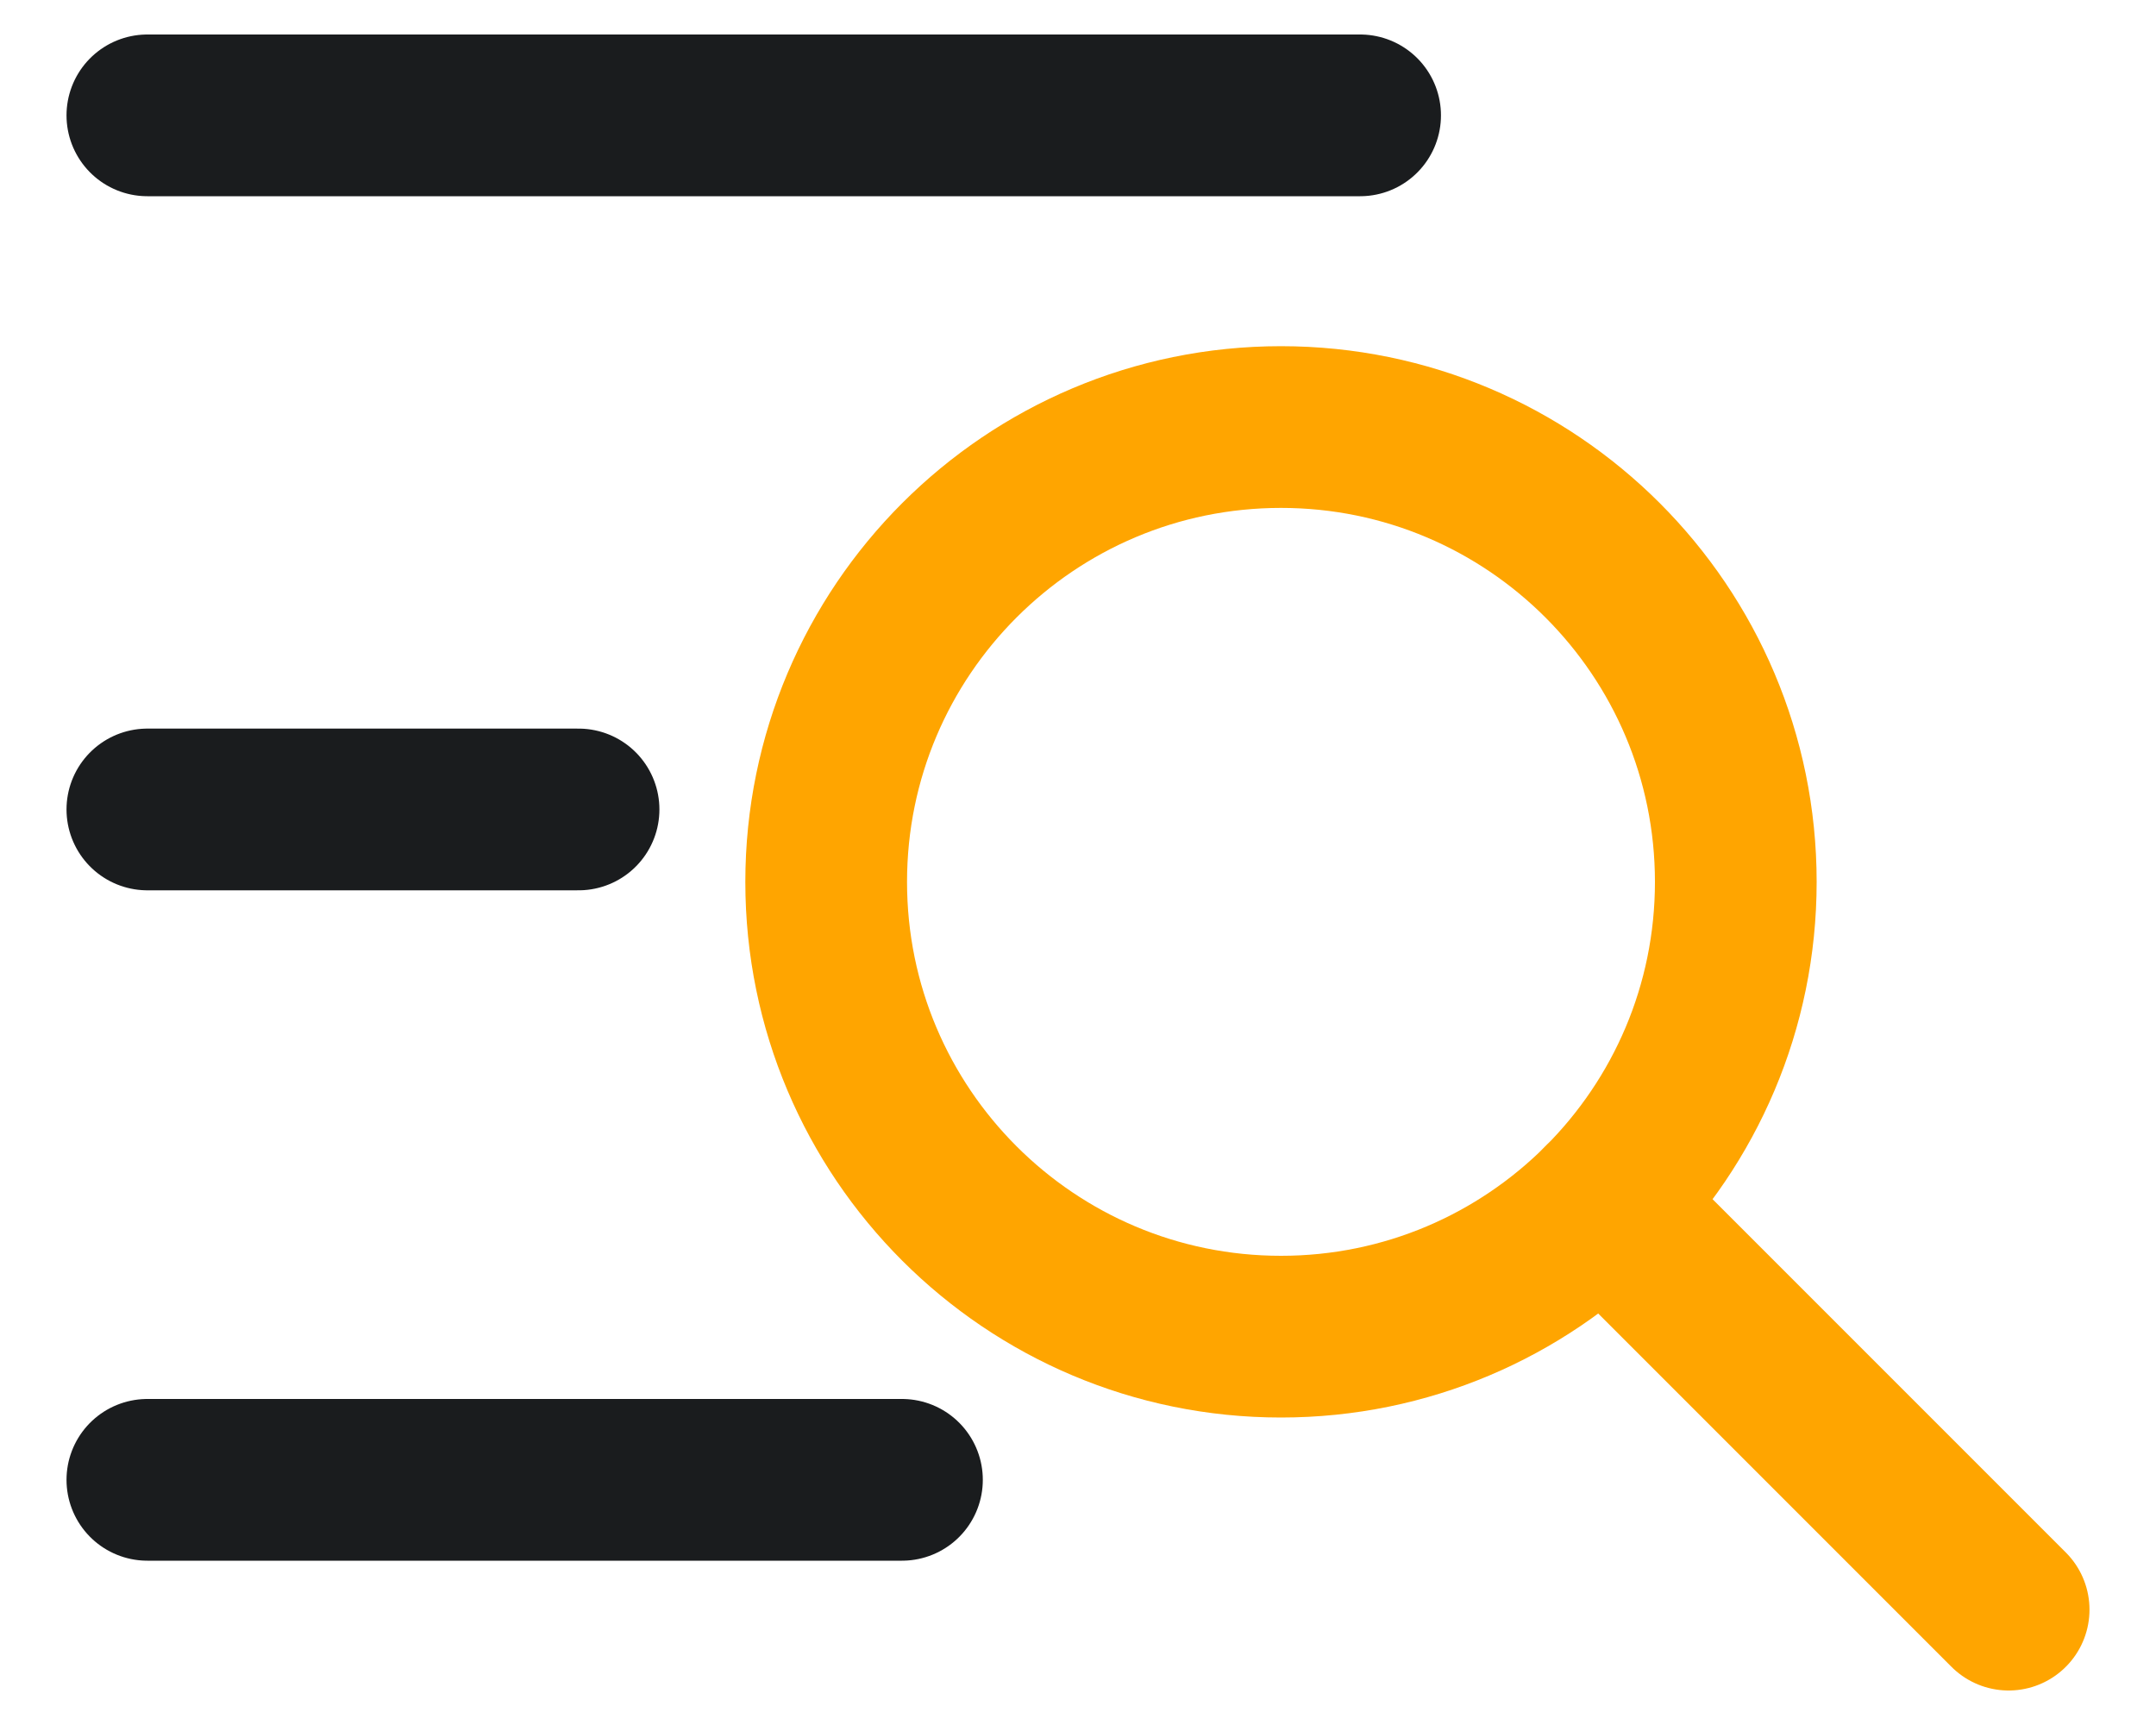 <svg width="20" height="16" viewBox="0 0 20 16" fill="none" xmlns="http://www.w3.org/2000/svg">
<path d="M11.883 12.398C14.213 12.398 16.102 10.51 16.102 8.18C16.102 5.85 14.213 3.961 11.883 3.961C9.553 3.961 7.664 5.85 7.664 8.18C7.664 10.51 9.553 12.398 11.883 12.398Z" stroke="#FFA500" stroke-width="1.5" stroke-miterlimit="10" stroke-linecap="round" stroke-linejoin="round"/>
<path d="M14.866 11.163L18.633 14.93" stroke="#FFA500" stroke-width="1.5" stroke-miterlimit="10" stroke-linecap="round" stroke-linejoin="round"/>
<path d="M1.367 1.07H12.617" stroke="#1A1C1E" stroke-width="1.5" stroke-miterlimit="10" stroke-linecap="round" stroke-linejoin="round"/>
<path d="M1.367 7.508H5.367" stroke="#1A1C1E" stroke-width="1.5" stroke-miterlimit="10" stroke-linecap="round" stroke-linejoin="round"/>
<path d="M1.367 13.726H8.367" stroke="#1A1C1E" stroke-width="1.5" stroke-miterlimit="10" stroke-linecap="round" stroke-linejoin="round"/>
</svg>
